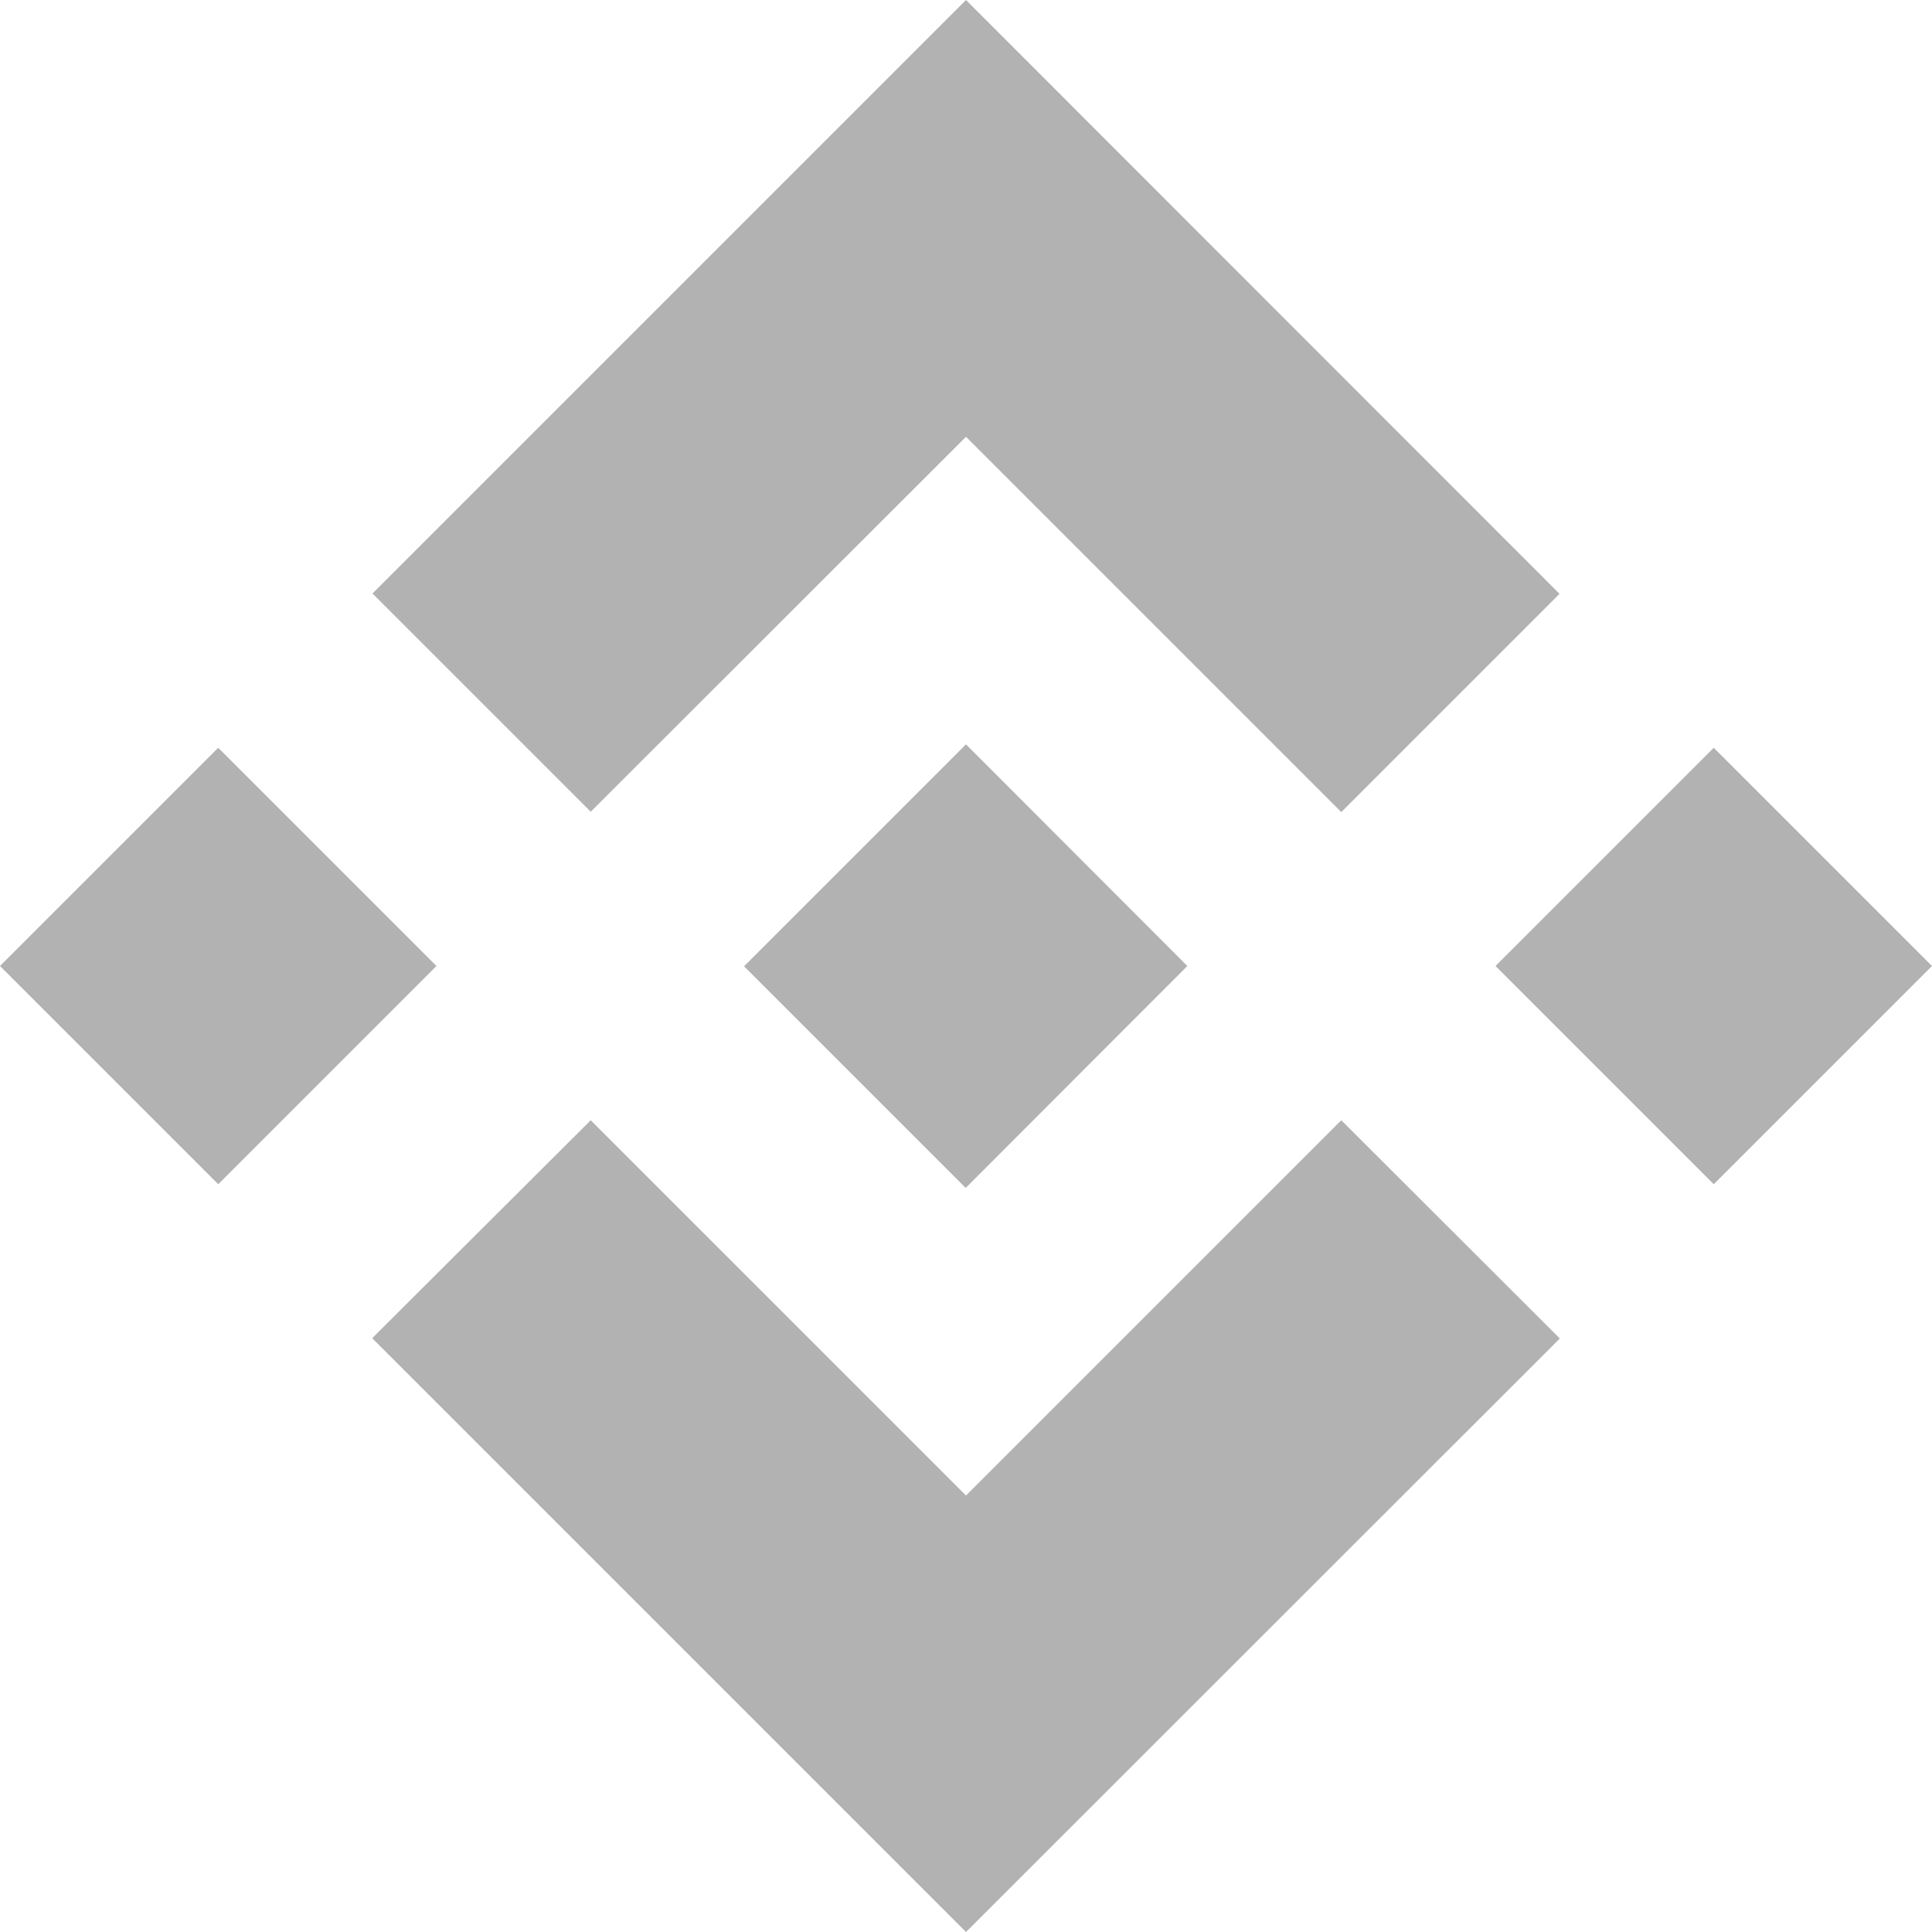 <?xml version="1.0" encoding="utf-8"?>
<!-- Generator: Adobe Illustrator 19.0.0, SVG Export Plug-In . SVG Version: 6.00 Build 0)  -->
<svg version="1.1" id="Layer_1" xmlns="http://www.w3.org/2000/svg" xmlns:xlink="http://www.w3.org/1999/xlink" x="0px" y="0px"
	 viewBox="1881.5 83.5 625 625" style="enable-background:new 1881.5 83.5 625 625;" xml:space="preserve">
<style type="text/css">
	.st0{fill:#B2B2B2;}
</style>
<title>bi</title>
<g id="Layer_2">
	<g id="Layer_1-2">
		<path class="st0" d="M2072.6,346.1L2194,224.8l121.4,121.4l70.6-70.6L2194,83.5l-192,192L2072.6,346.1 M1881.5,396l70.6-70.6
			l70.6,70.6l-70.6,70.6L1881.5,396z M2072.6,445.9L2194,567.3l121.4-121.4l70.7,70.6l0,0L2194,708.5l-192-192l-0.1-0.1
			L2072.6,445.9 M2365.3,396l70.6-70.6l70.6,70.6l-70.6,70.6L2365.3,396z"/>
		<path class="st0" d="M2265.6,396L2265.6,396l-71.6-71.7l-53,53l0,0l-6.1,6.1l-12.6,12.6l-0.1,0.1l0.1,0.1l71.6,71.6L2265.6,396
			L2265.6,396L2265.6,396"/>
	</g>
</g>
</svg>
